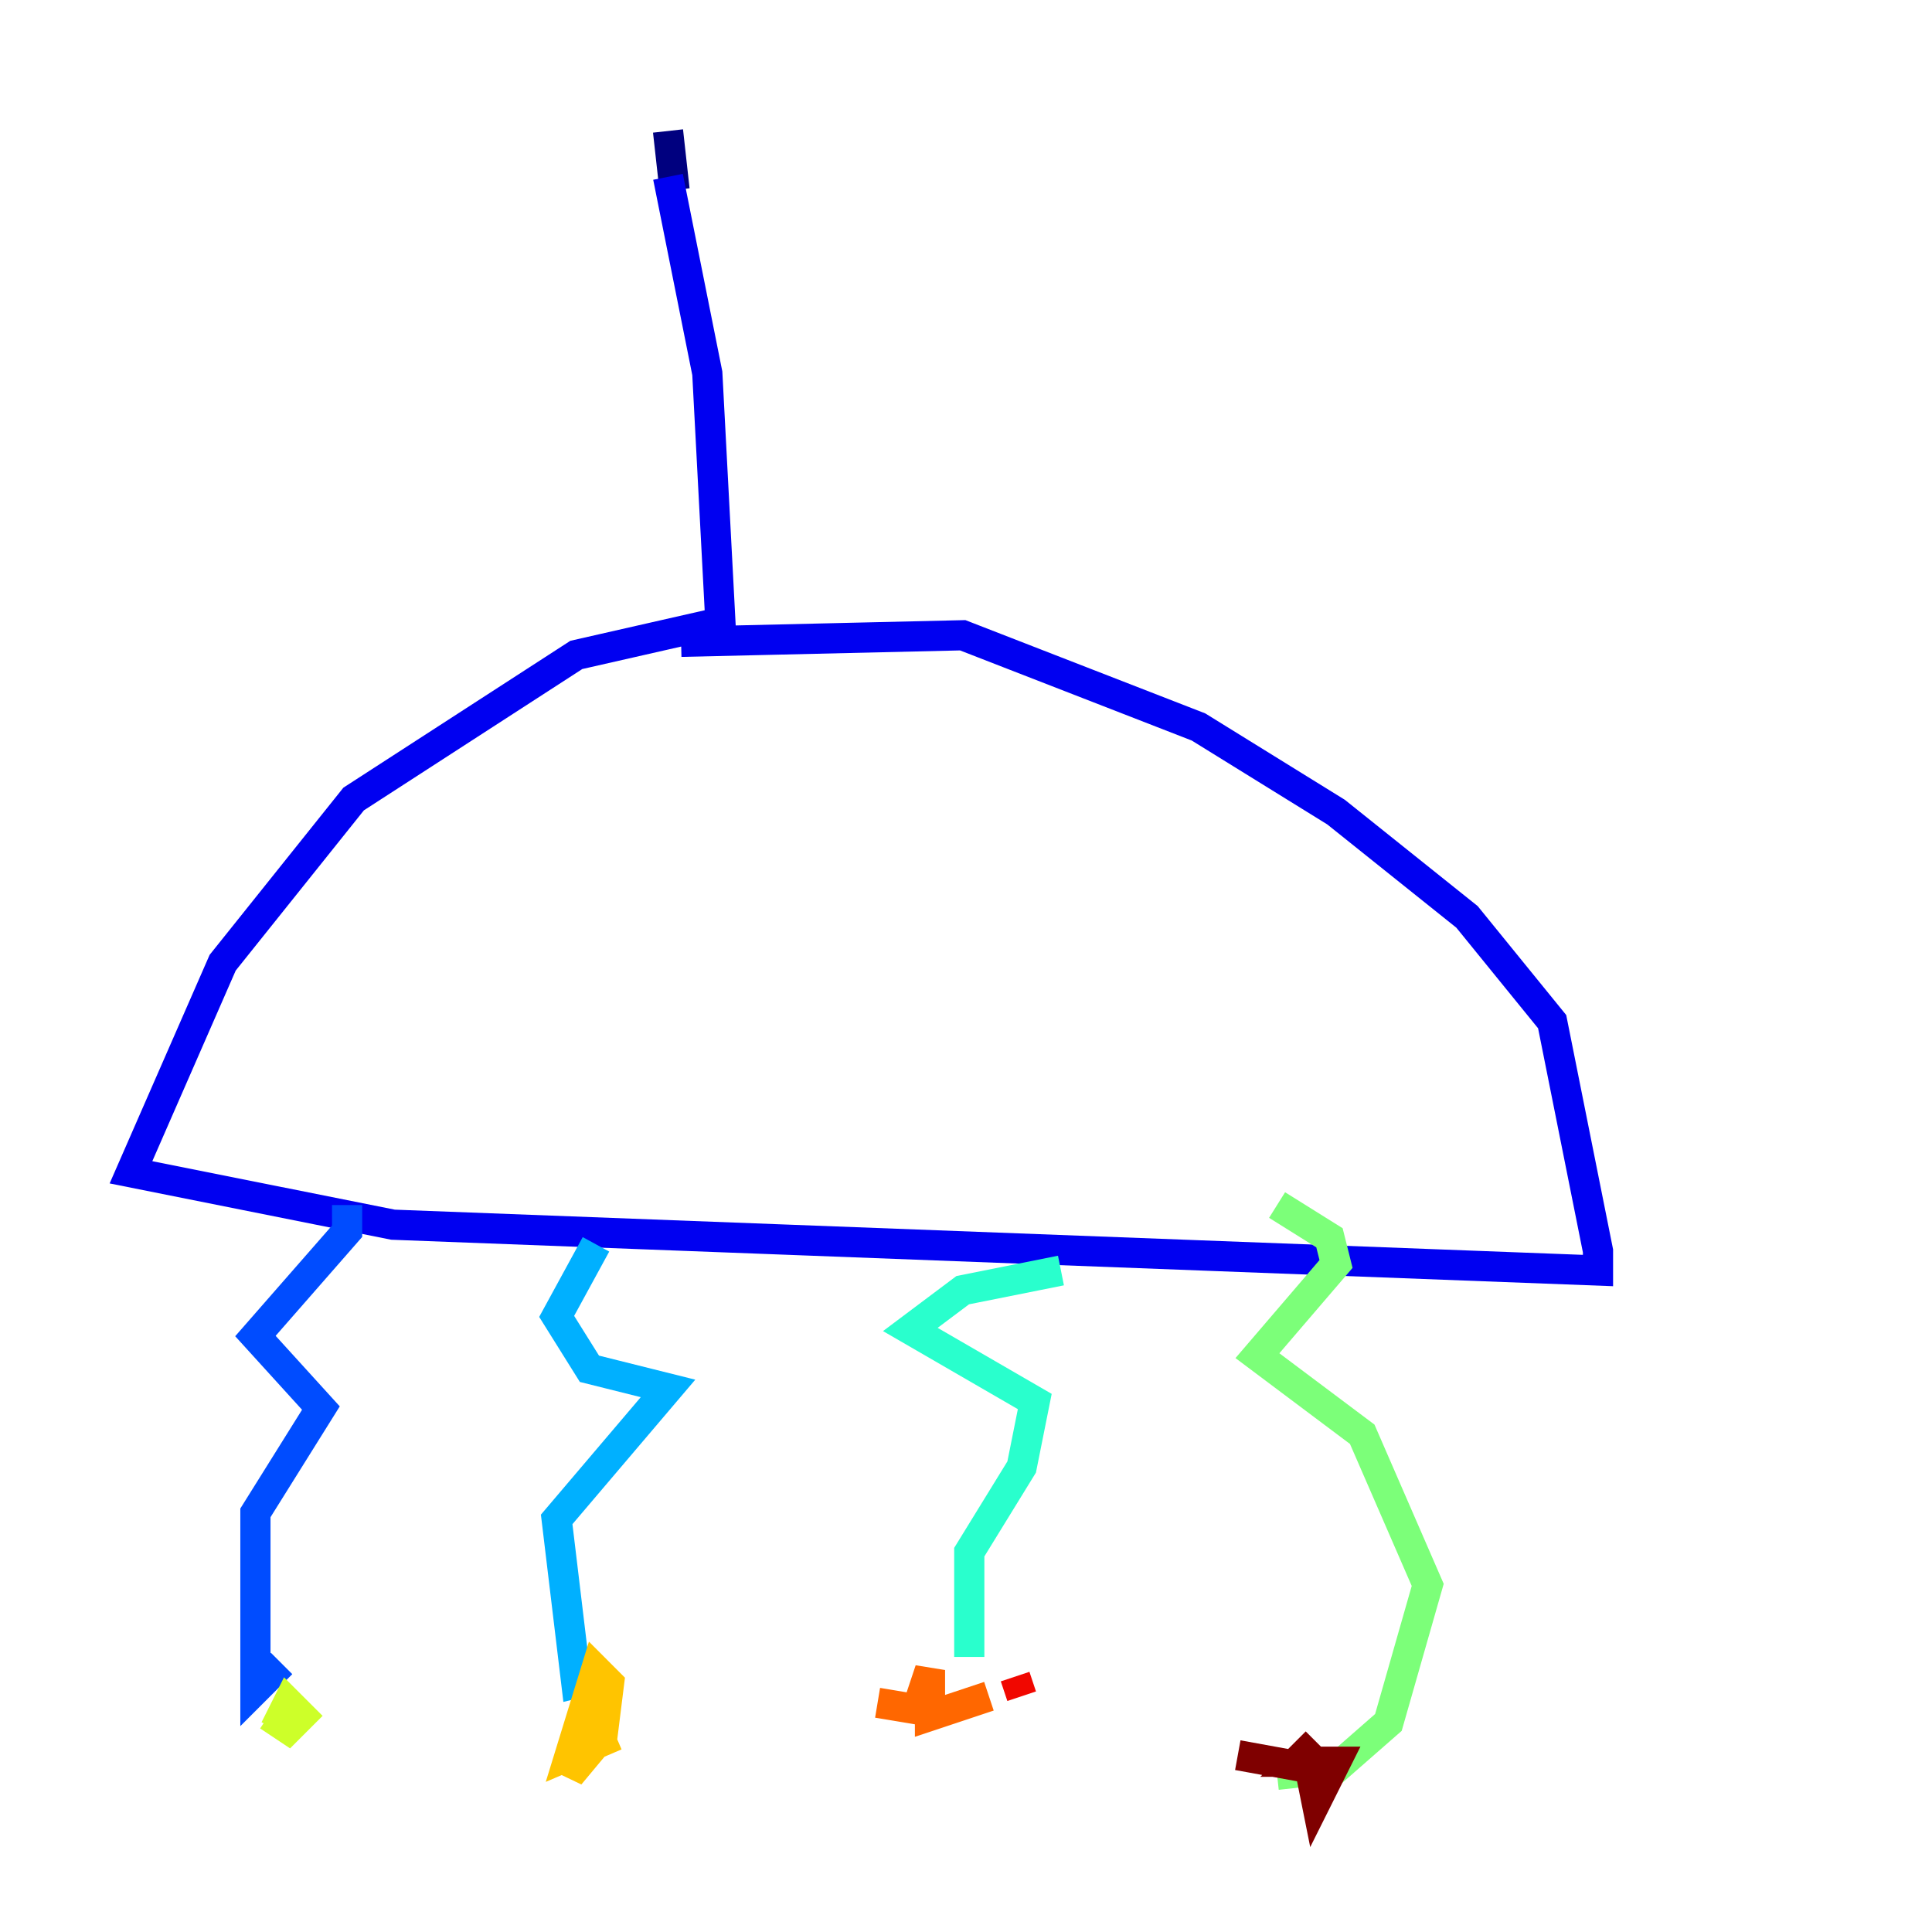 <?xml version="1.0" encoding="utf-8" ?>
<svg baseProfile="tiny" height="128" version="1.2" viewBox="0,0,128,128" width="128" xmlns="http://www.w3.org/2000/svg" xmlns:ev="http://www.w3.org/2001/xml-events" xmlns:xlink="http://www.w3.org/1999/xlink"><defs /><polyline fill="none" points="44.258,8.678 44.691,12.583" stroke="#00007f" stroke-width="2" /><polyline fill="none" points="44.258,11.715 46.861,24.732 47.729,41.22 38.183,43.39 23.43,52.936 14.752,63.783 8.678,77.668 26.034,81.139 105.871,84.176 105.871,82.875 102.834,67.688 97.193,60.746 88.515,53.803 79.403,48.163 63.783,42.088 45.125,42.522" stroke="#0000f1" stroke-width="2" /><polyline fill="none" points="22.997,79.837 22.997,81.573 16.922,88.515 21.261,93.288 16.922,100.231 16.922,111.946 18.658,110.21" stroke="#004cff" stroke-width="2" /><polyline fill="none" points="39.485,82.441 36.881,87.214 39.051,90.685 44.258,91.986 36.881,100.664 38.183,111.512 39.919,111.078" stroke="#00b0ff" stroke-width="2" /><polyline fill="none" points="70.291,84.176 63.783,85.478 60.312,88.081 68.556,92.854 67.688,97.193 64.217,102.834 64.217,109.776" stroke="#29ffcd" stroke-width="2" /><polyline fill="none" points="84.61,79.837 88.081,82.007 88.515,83.742 83.308,89.817 90.251,95.024 94.59,105.003 91.986,114.115 88.515,117.153 84.61,117.586" stroke="#7cff79" stroke-width="2" /><polyline fill="none" points="17.79,113.681 19.091,114.549 19.959,113.681 19.091,112.814 18.224,114.549" stroke="#cdff29" stroke-width="2" /><polyline fill="none" points="38.183,115.417 37.749,117.586 39.919,114.983 40.352,111.512 39.485,110.644 37.749,116.285 40.786,114.983" stroke="#ffc400" stroke-width="2" /><polyline fill="none" points="58.142,112.814 60.746,113.248 61.614,110.644 61.614,113.681 65.519,112.38" stroke="#ff6700" stroke-width="2" /><polyline fill="none" points="67.254,111.078 67.688,112.38" stroke="#f10700" stroke-width="2" /><polyline fill="none" points="87.214,115.417 85.912,116.719 88.515,116.719 87.214,119.322 86.78,117.153 82.007,116.285" stroke="#7f0000" stroke-width="2" /></svg>